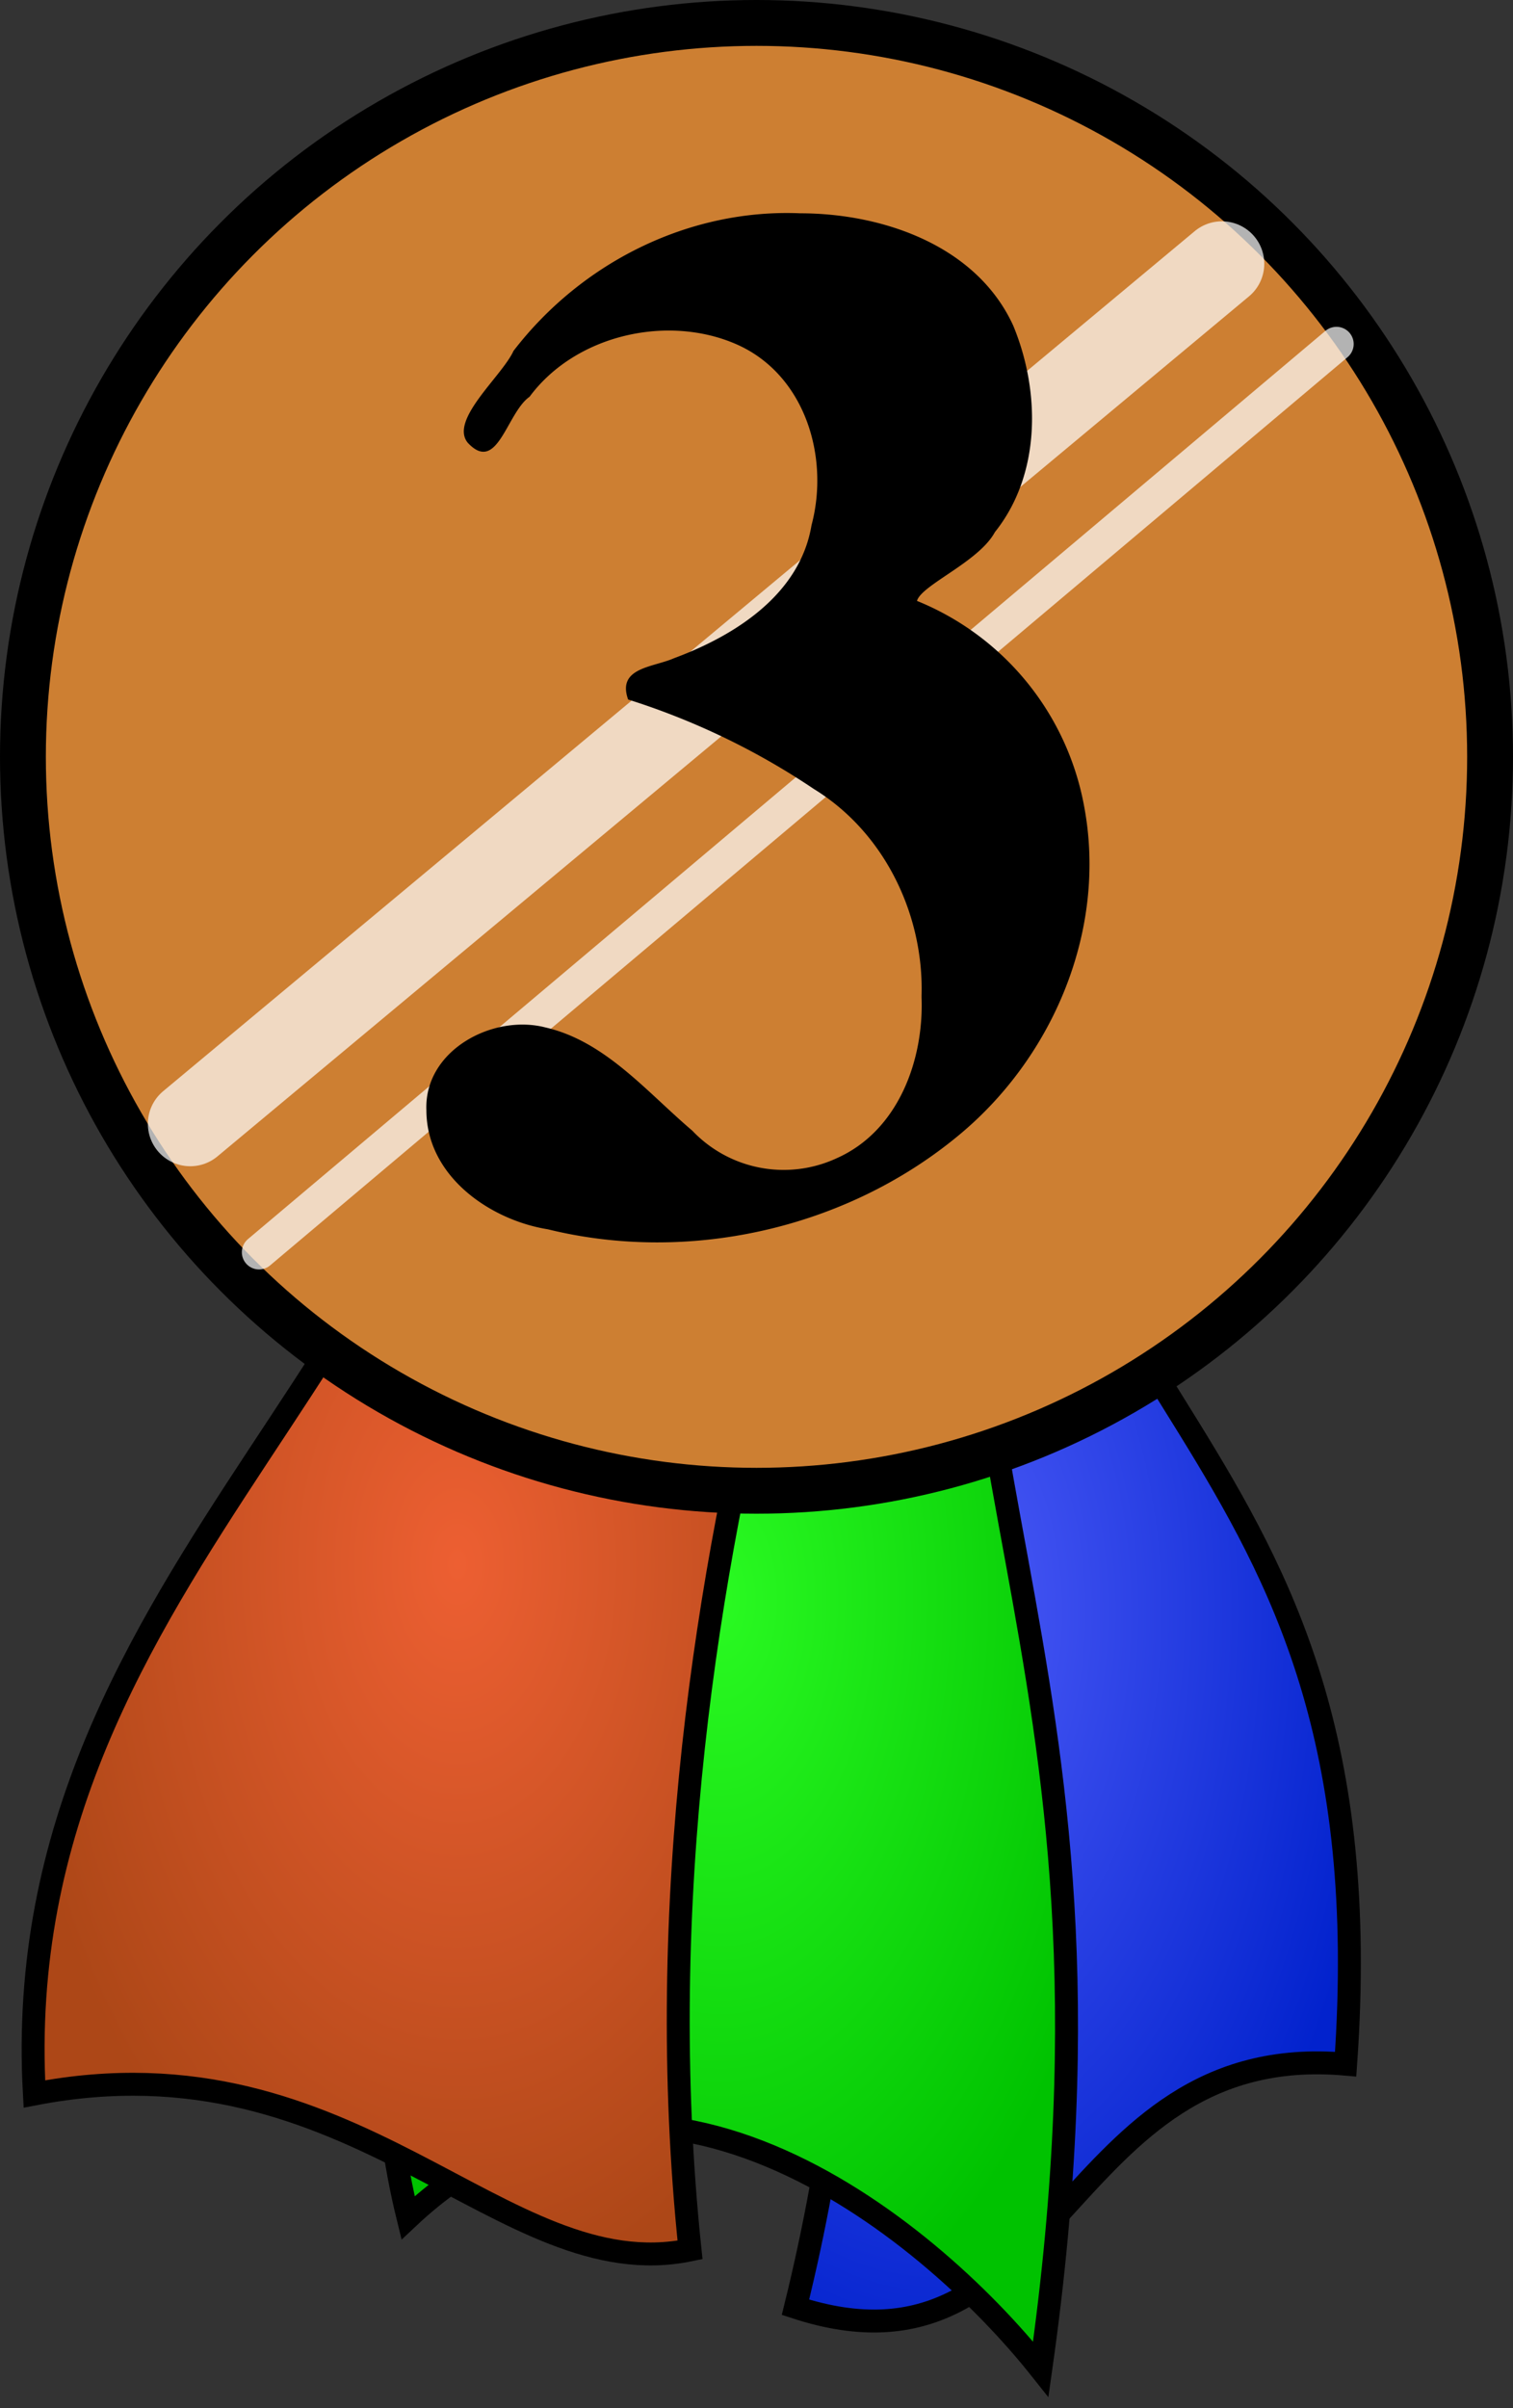<?xml version="1.0"?><svg xmlns="http://www.w3.org/2000/svg" version="1.0" viewBox="4 4 66 105"><rect x="4" y="4" width="66" height="105" fill="#333333" stroke="none"/><defs><radialGradient id="r"><stop offset="0" stop-color="#ed5f32"/><stop offset="1" stop-color="#ad4717"/></radialGradient><radialGradient id="g"><stop offset="0" stop-color="#2afa22"/><stop offset="1" stop-color="#00c200"/></radialGradient><radialGradient id="b"><stop offset="0" stop-color="#4f5dfa"/><stop offset="1" stop-color="#0222cd"/></radialGradient></defs><path fill="url(#b)" stroke="#000" stroke-width="1" d="M25 42.1c10.4 18.7 20.6 34.5 13.7 62.5 11.6 3.8 11.5-11.7 24-10.6 2-28.2-15.1-28.2-15.4-52.7 0-1.2-21.1.8-22.3.8z"/><path fill="url(#g)" stroke="#000" stroke-width="1" d="M25 42.1c7.2 21.8-8.1 38.7-3.2 58.6 10.3-9.7 22.6.3 27.6 6.6 4.6-32.4-6.7-39.7-2.1-66 .2-1.2-21.1.8-22.3.8z"/><path fill="url(#r)" stroke="#000" stroke-width="1" d="M25 42.1c1.3 20-20.8 30-19.5 53.2 14-2.7 20.4 8.5 28.6 6.8-3.2-30.4 9.6-58 9.6-60.3 0-1.2-17.5.3-18.7.3z"/><circle cx="37" cy="37" r="32" fill="#cd7f32" stroke="#000" stroke-width="2"/><path fill="none" stroke="#fff" stroke-linecap="round" stroke-opacity=".7" stroke-width="3.7" d="M57.3 15.5L12.3 53"/><path fill="none" stroke="#fff" stroke-linecap="round" stroke-opacity=".7" stroke-width="1.5" d="M62.3 19l-47 39.6"/><path d="M44.2 47.4c.1-3.5-1.6-7.1-4.7-9a31.5 31.5 0 00-8.1-3.9c-.5-1.4 1.1-1.4 2-1.8 2.7-1 5.5-2.8 6-5.8.8-3-.3-6.6-3.3-7.9-3-1.3-7-.4-9 2.3-1 .7-1.4 3.4-2.7 2-.8-1 1.5-2.9 2-4 3-3.9 7.7-6.2 12.5-6 3.6 0 7.7 1.4 9.3 4.9 1.2 2.9 1.2 6.5-.8 9-.7 1.3-3.2 2.3-3.4 3a12 12 0 017.3 9c1 5.4-1.4 11-5.6 14.4-4.9 4-11.7 5.5-17.8 4-2.5-.4-5.3-2.3-5.3-5.2-.1-2.6 2.9-4.2 5.2-3.6 2.6.6 4.4 2.8 6.4 4.5a5.5 5.5 0 006.3 1.2c2.7-1.2 3.8-4.3 3.7-7z"/></svg>
